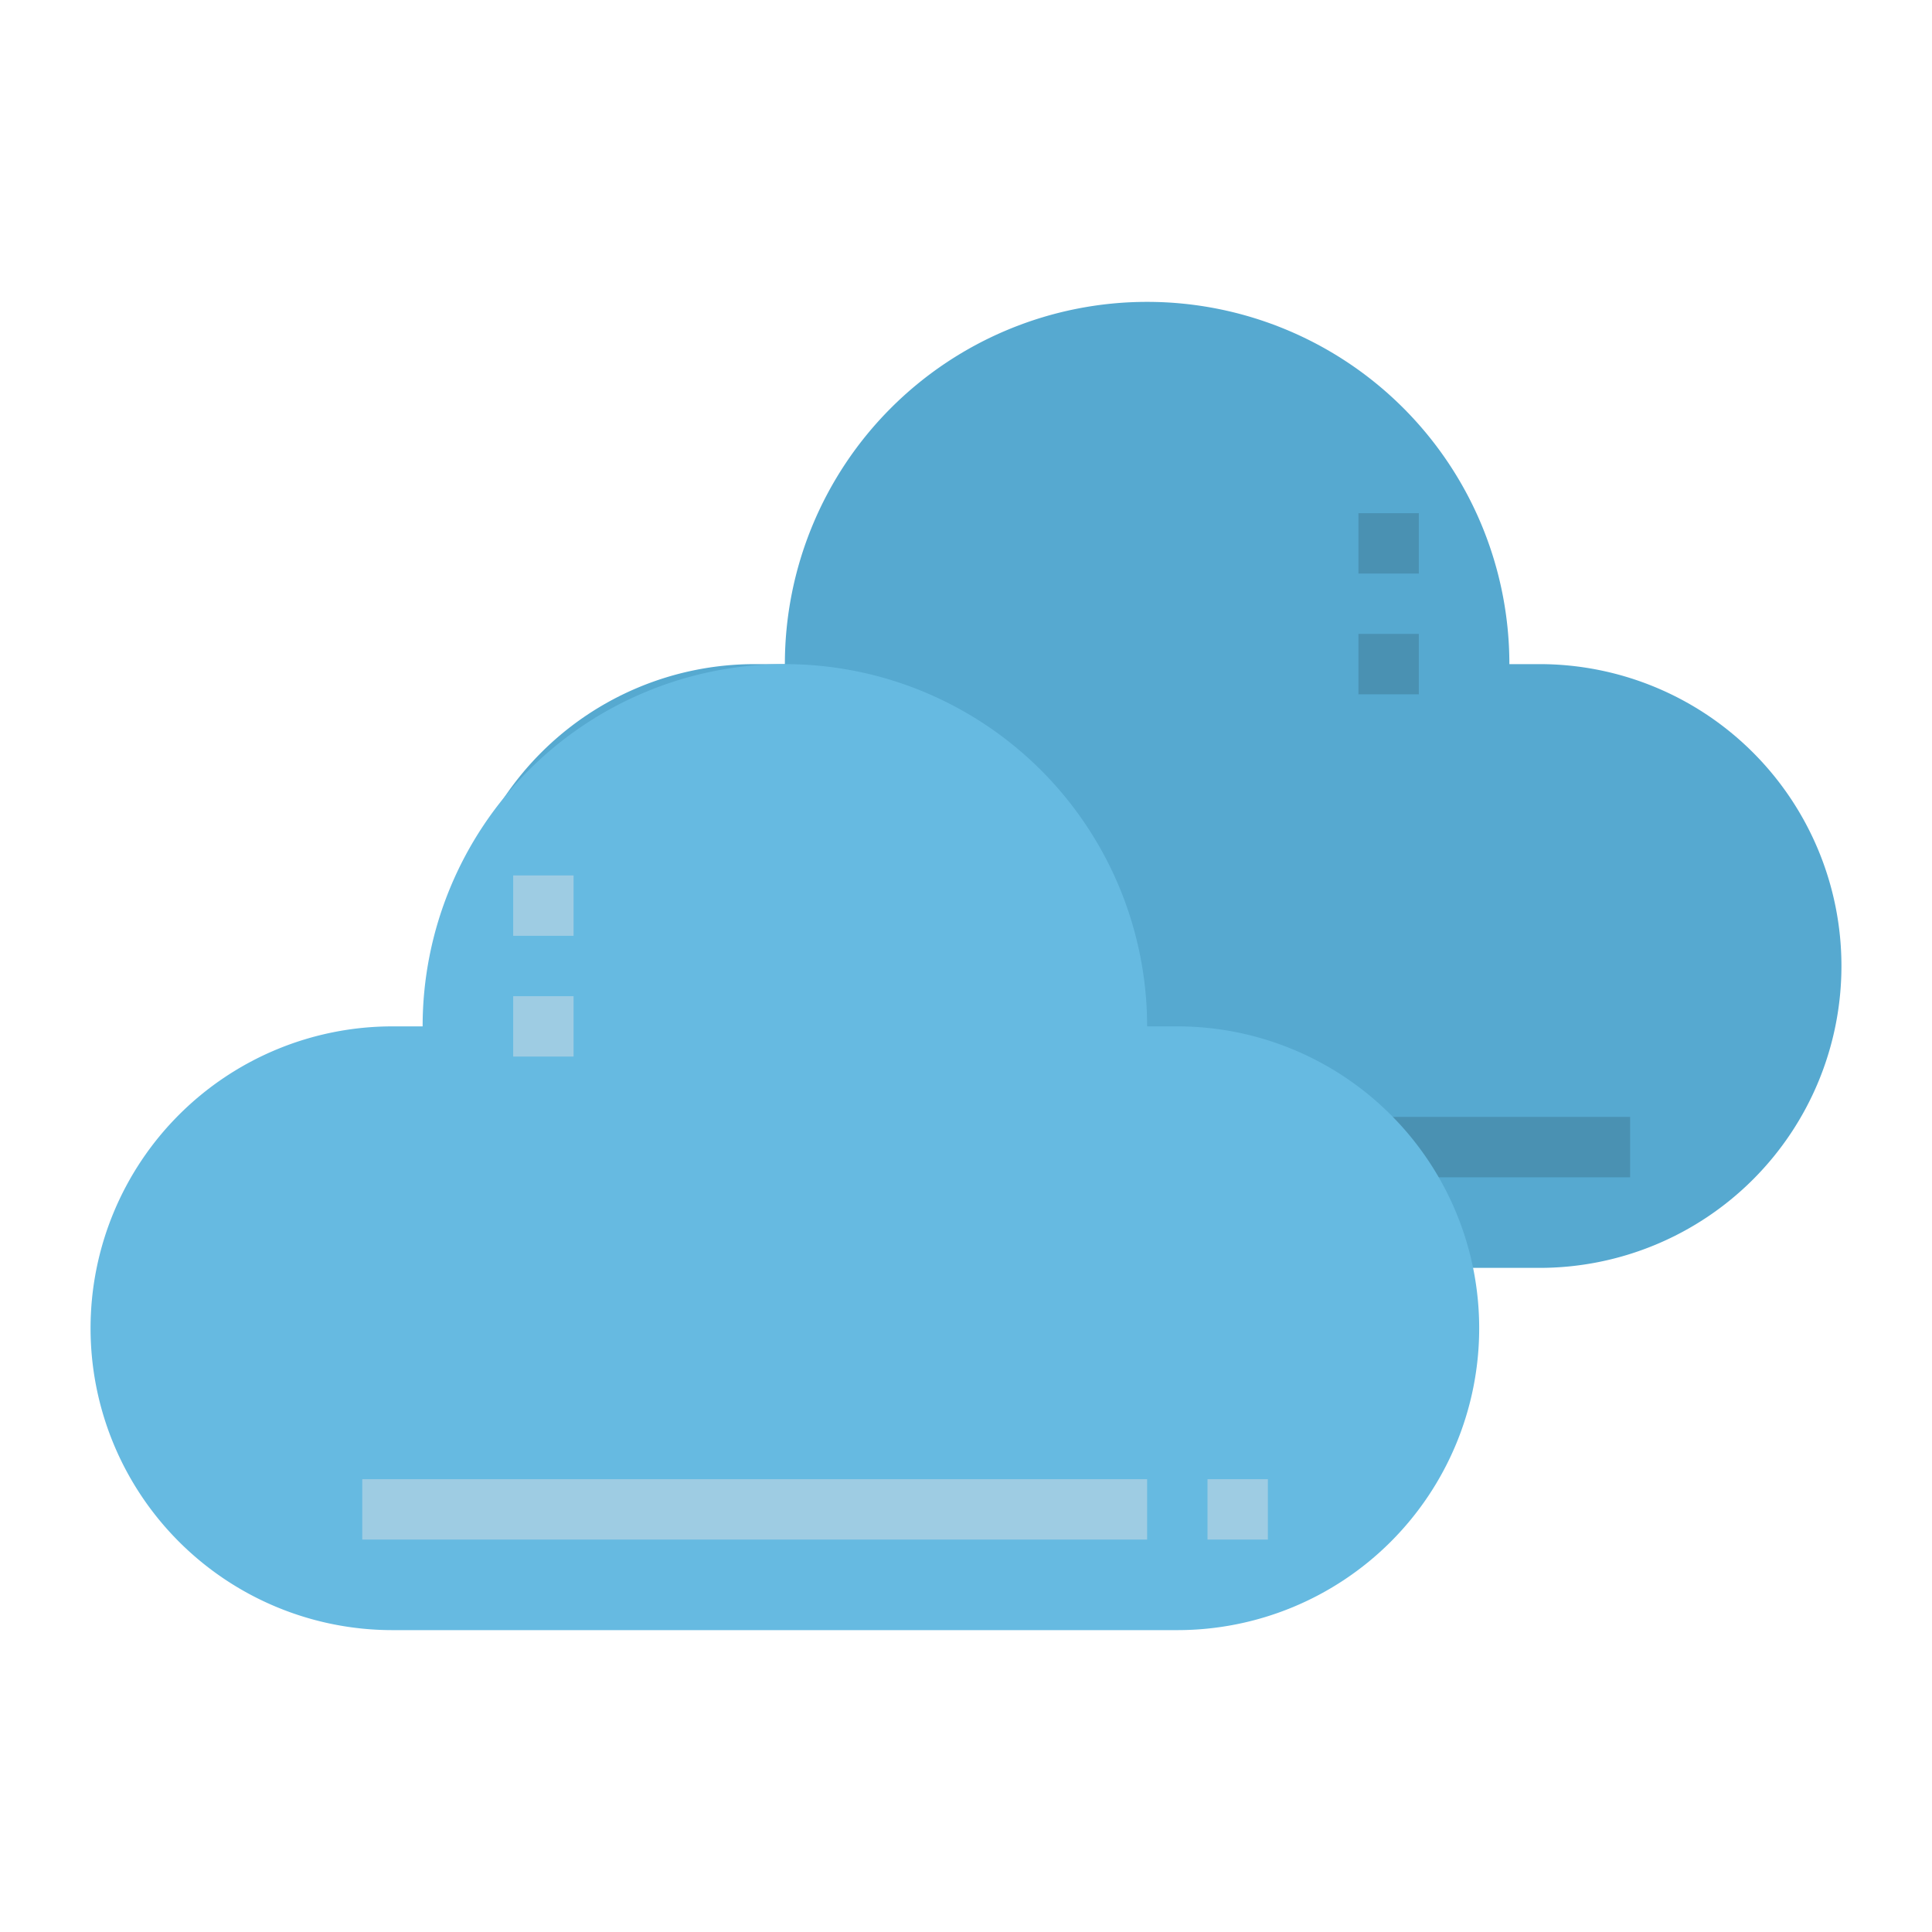 <svg id="Flat" height="512" viewBox="0 0 64 64" width="512" xmlns="http://www.w3.org/2000/svg"><path d="m51 22h-1a12 12 0 0 0 -24 0h-1a10 10 0 0 0 0 20h26a10 10 0 0 0 0-20z" fill="#56a9d0"/><path d="m28 37h26v2h-26z" fill="#4a91b2"/><path d="m39 34h-1a12 12 0 0 0 -24 0h-1a10 10 0 0 0 0 20h26a10 10 0 0 0 0-20z" fill="#66bae1"/><g fill="#9ecce3"><path d="m12 49h26v2h-26z"/><path d="m40 49h2v2h-2z"/><path d="m17 33h2v2h-2z"/><path d="m17 29h2v2h-2z"/></g><g fill="#4a91b2"><path d="m45 21h2v2h-2z"/><path d="m45 17h2v2h-2z"/></g></svg>